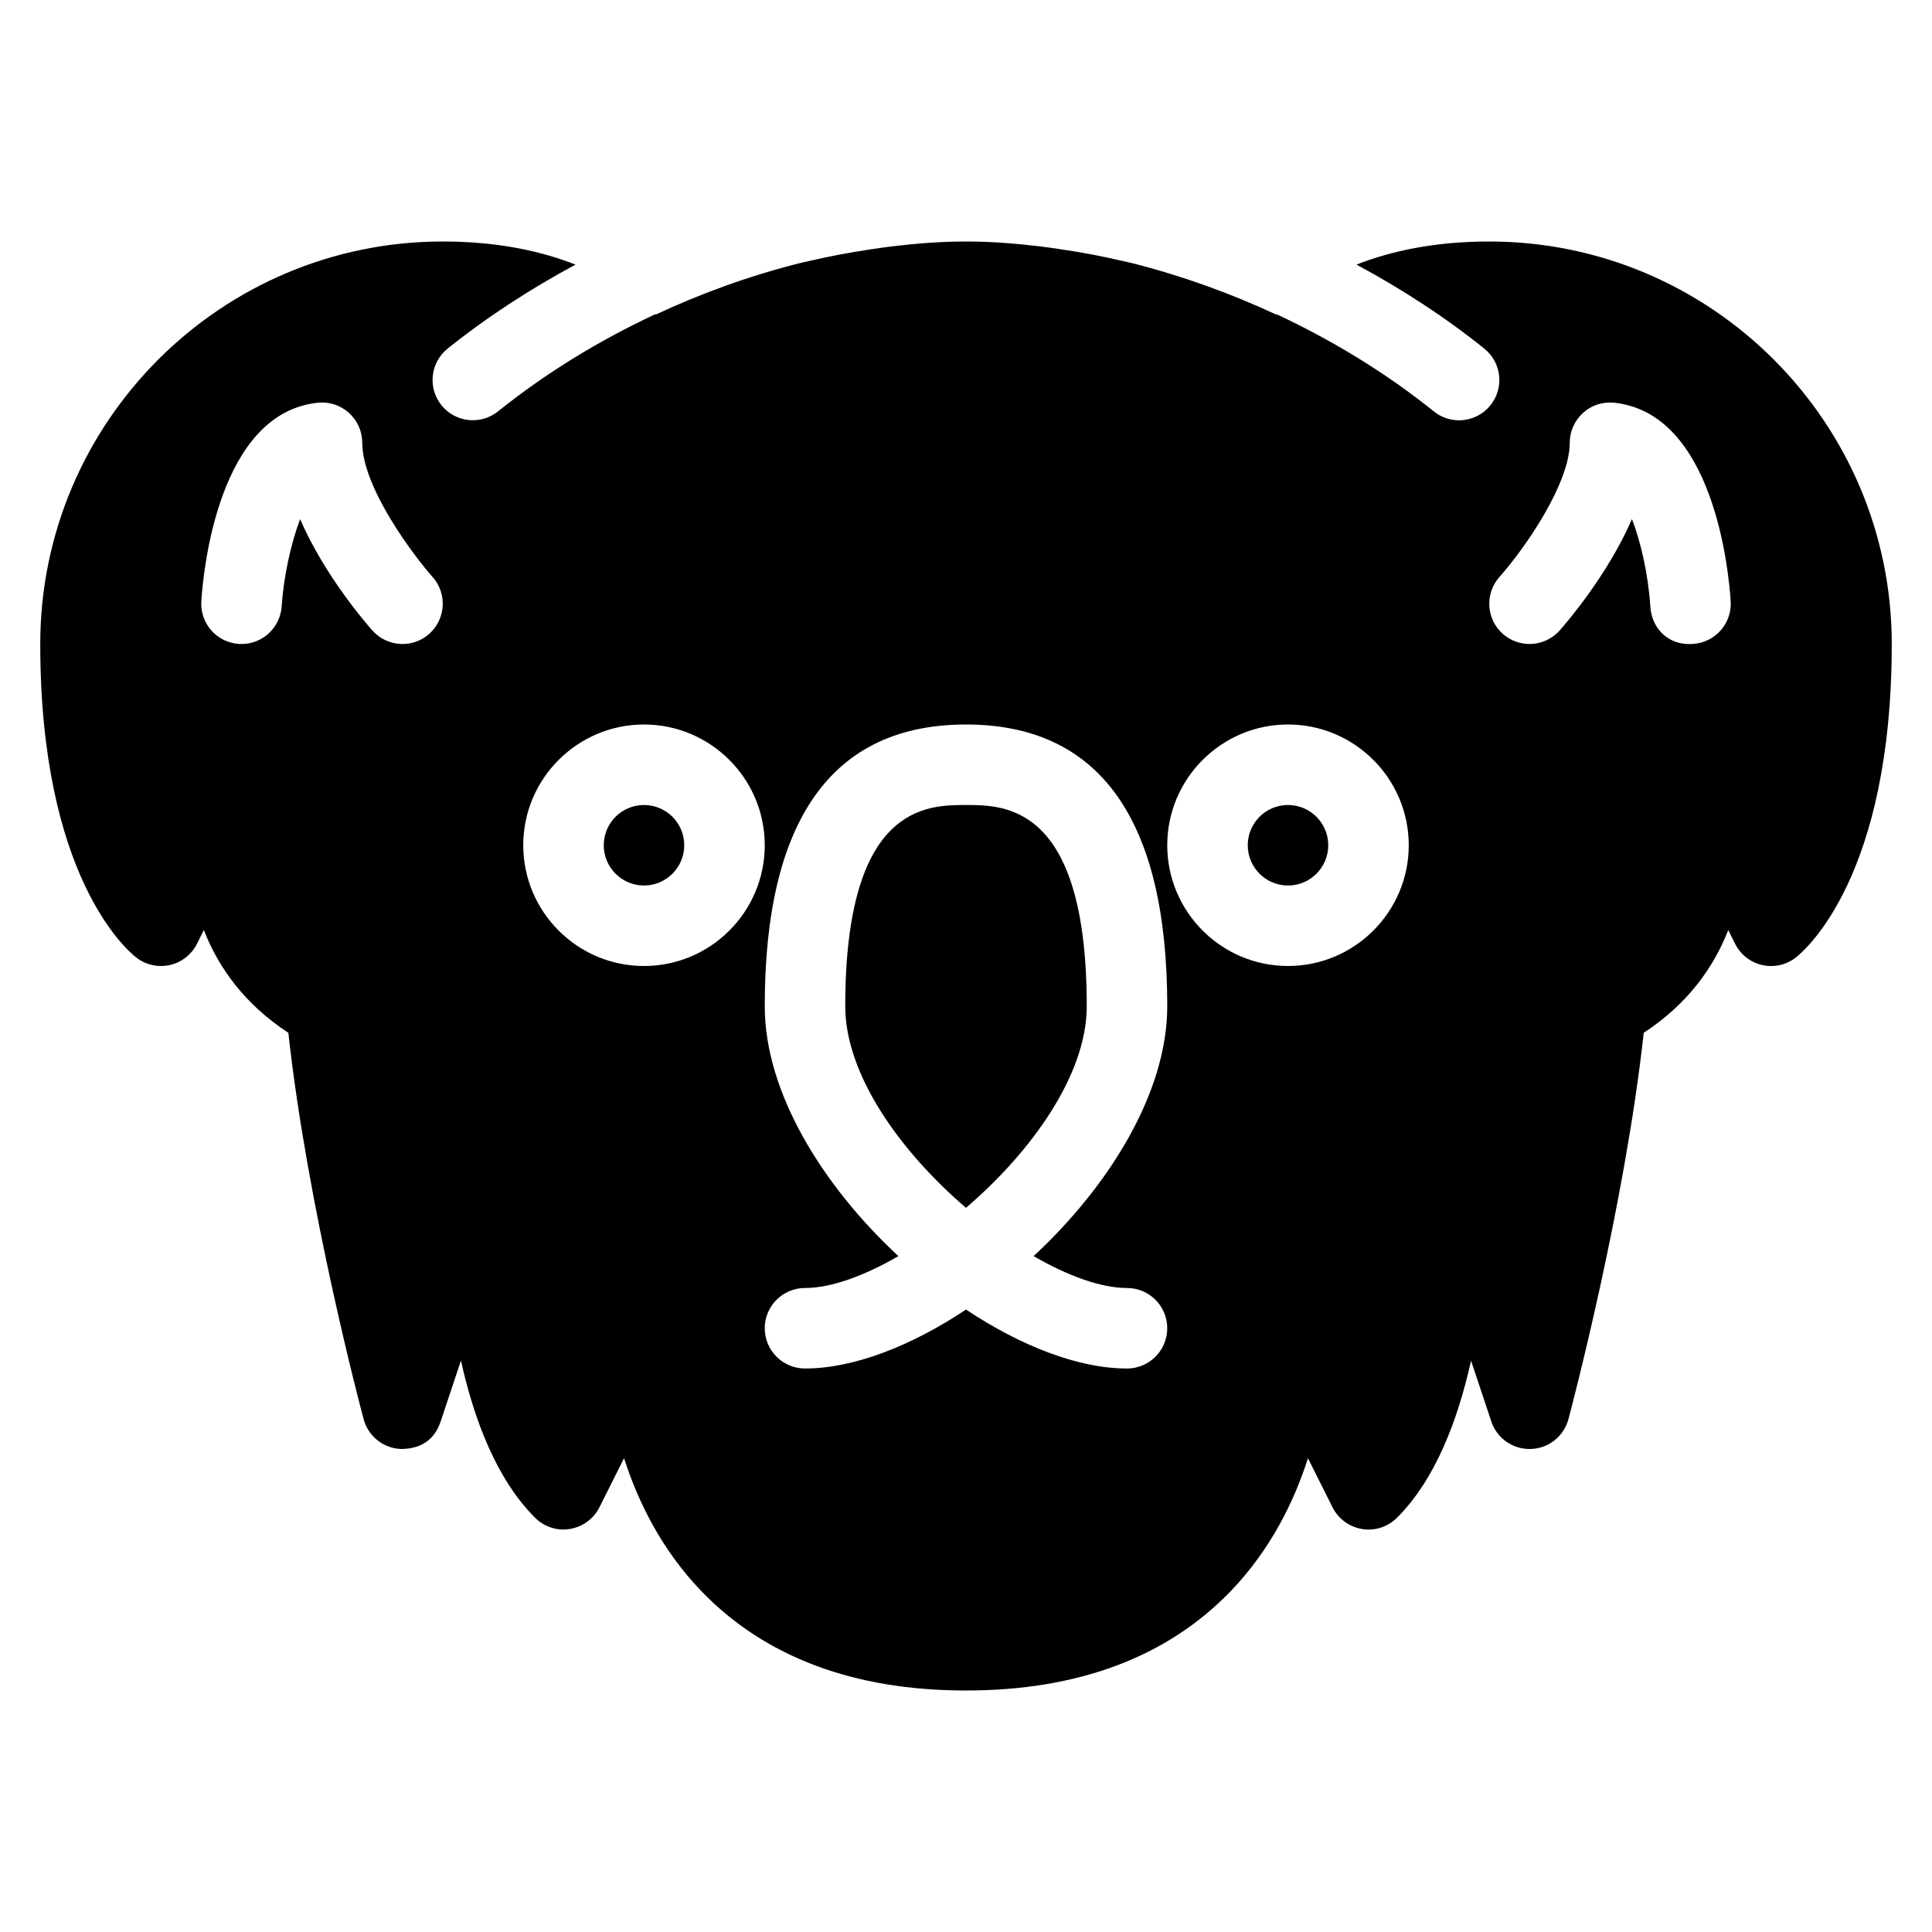 <?xml version="1.0" encoding="iso-8859-1"?>
<!-- Generator: Adobe Illustrator 19.0.0, SVG Export Plug-In . SVG Version: 6.00 Build 0)  -->
<svg version="1.1" id="Layer_1" xmlns="http://www.w3.org/2000/svg" xmlns:xlink="http://www.w3.org/1999/xlink" x="0px" y="0px"
	 viewBox="0 0 24 24" style="enable-background:new 0 0 24 24;" xml:space="preserve">
<g>
	<g>
		<path d="M8,10c-0.276,0-0.5,0.224-0.5,0.5S7.724,11,8,11s0.5-0.224,0.5-0.5S8.276,10,8,10z M16,10c-0.276,0-0.5,0.224-0.5,0.5
			S15.724,11,16,11c0.276,0,0.5-0.224,0.5-0.5S16.276,10,16,10z M12,10c-0.487,0-1.5,0-1.5,2.5c0,0.853,0.687,1.808,1.5,2.504
			c0.813-0.697,1.5-1.652,1.5-2.504C13.5,10,12.487,10,12,10z M18.5,3c-0.687,0-1.226,0.121-1.649,0.287
			c0.562,0.303,1.098,0.65,1.588,1.044c0.215,0.173,0.249,0.488,0.076,0.703c-0.099,0.123-0.244,0.187-0.39,0.187
			c-0.11,0-0.221-0.036-0.313-0.11c-0.593-0.477-1.256-0.881-1.953-1.207c-0.001,0.001-0.003,0.003-0.005,0.004
			c-0.547-0.255-1.146-0.475-1.777-0.636C14.03,3.26,13.983,3.251,13.936,3.24c-0.247-0.059-0.5-0.105-0.756-0.143
			c-0.082-0.012-0.165-0.025-0.247-0.035C12.626,3.025,12.315,3,12,3s-0.626,0.025-0.934,0.062c-0.082,0.01-0.164,0.023-0.247,0.035
			c-0.256,0.038-0.509,0.085-0.756,0.143c-0.047,0.011-0.094,0.02-0.141,0.032c-0.631,0.16-1.23,0.38-1.777,0.636
			C8.144,3.906,8.142,3.905,8.141,3.903C7.443,4.229,6.78,4.634,6.187,5.11C5.973,5.282,5.658,5.25,5.484,5.034
			C5.311,4.819,5.345,4.504,5.56,4.331C6.051,3.937,6.587,3.59,7.149,3.287C6.726,3.121,6.187,3,5.5,3c-2.757,0-5,2.243-5,5
			c0,2.879,1.07,3.799,1.192,3.894c0.119,0.093,0.27,0.126,0.418,0.094c0.146-0.033,0.27-0.13,0.337-0.264l0.085-0.171
			c0.183,0.471,0.509,0.923,1.05,1.277c0.236,2.161,0.9,4.671,0.935,4.799C4.574,17.842,4.764,17.993,4.984,18
			c0.267-0.002,0.42-0.133,0.49-0.342l0.252-0.756c0.164,0.737,0.443,1.475,0.92,1.951c0.113,0.114,0.277,0.168,0.434,0.14
			c0.158-0.026,0.295-0.126,0.367-0.27l0.305-0.609c0.174,0.542,0.467,1.138,0.959,1.65C9.5,20.584,10.606,21,12,21
			s2.5-0.416,3.289-1.235c0.492-0.512,0.785-1.107,0.959-1.65l0.305,0.609c0.072,0.144,0.209,0.244,0.367,0.27
			c0.157,0.027,0.32-0.026,0.434-0.14c0.477-0.476,0.756-1.214,0.92-1.951l0.252,0.756C18.594,17.863,18.785,18,19,18h0.016
			c0.221-0.007,0.41-0.158,0.468-0.371c0.034-0.128,0.698-2.638,0.935-4.799c0.541-0.354,0.867-0.807,1.05-1.277l0.085,0.171
			c0.067,0.134,0.19,0.231,0.337,0.264s0.3-0.001,0.418-0.094C22.43,11.799,23.5,10.879,23.5,8C23.5,5.243,21.257,3,18.5,3z
			 M5.332,7.874C5.126,8.058,4.809,8.038,4.626,7.832c-0.08-0.09-0.594-0.682-0.898-1.383c-0.116,0.306-0.205,0.72-0.229,1.083
			C3.481,7.797,3.262,8,3.001,8C2.989,8,2.979,8,2.967,7.999C2.691,7.981,2.483,7.743,2.501,7.467
			c0.025-0.388,0.215-2.333,1.445-2.464c0.147-0.015,0.282,0.031,0.388,0.125C4.439,5.223,4.5,5.358,4.5,5.5
			c0,0.559,0.647,1.413,0.874,1.668C5.558,7.374,5.538,7.69,5.332,7.874z M8,12c-0.827,0-1.5-0.673-1.5-1.5S7.173,9,8,9
			s1.5,0.673,1.5,1.5S8.827,12,8,12z M14,16c0.276,0,0.5,0.224,0.5,0.5S14.276,17,14,17c-0.605,0-1.32-0.28-2-0.732
			C11.32,16.72,10.605,17,10,17c-0.276,0-0.5-0.224-0.5-0.5S9.724,16,10,16c0.32,0,0.732-0.148,1.16-0.396
			C10.22,14.731,9.5,13.572,9.5,12.5C9.5,10.178,10.341,9,12,9s2.5,1.178,2.5,3.5c0,1.072-0.72,2.231-1.66,3.104
			C13.268,15.852,13.68,16,14,16z M16,12c-0.827,0-1.5-0.673-1.5-1.5S15.173,9,16,9s1.5,0.673,1.5,1.5S16.827,12,16,12z
			 M21.033,7.999c-0.305,0.026-0.515-0.19-0.532-0.465c-0.026-0.396-0.116-0.794-0.228-1.086c-0.305,0.701-0.819,1.294-0.899,1.385
			C19.275,7.943,19.138,8,19,8c-0.118,0-0.236-0.042-0.332-0.126c-0.206-0.183-0.225-0.499-0.042-0.706
			C18.964,6.787,19.5,5.996,19.5,5.5c0-0.142,0.061-0.277,0.166-0.372c0.105-0.094,0.24-0.14,0.388-0.125
			c1.23,0.132,1.42,2.076,1.445,2.464C21.517,7.743,21.309,7.98,21.033,7.999z"/>
	</g>
</g>
</svg>
